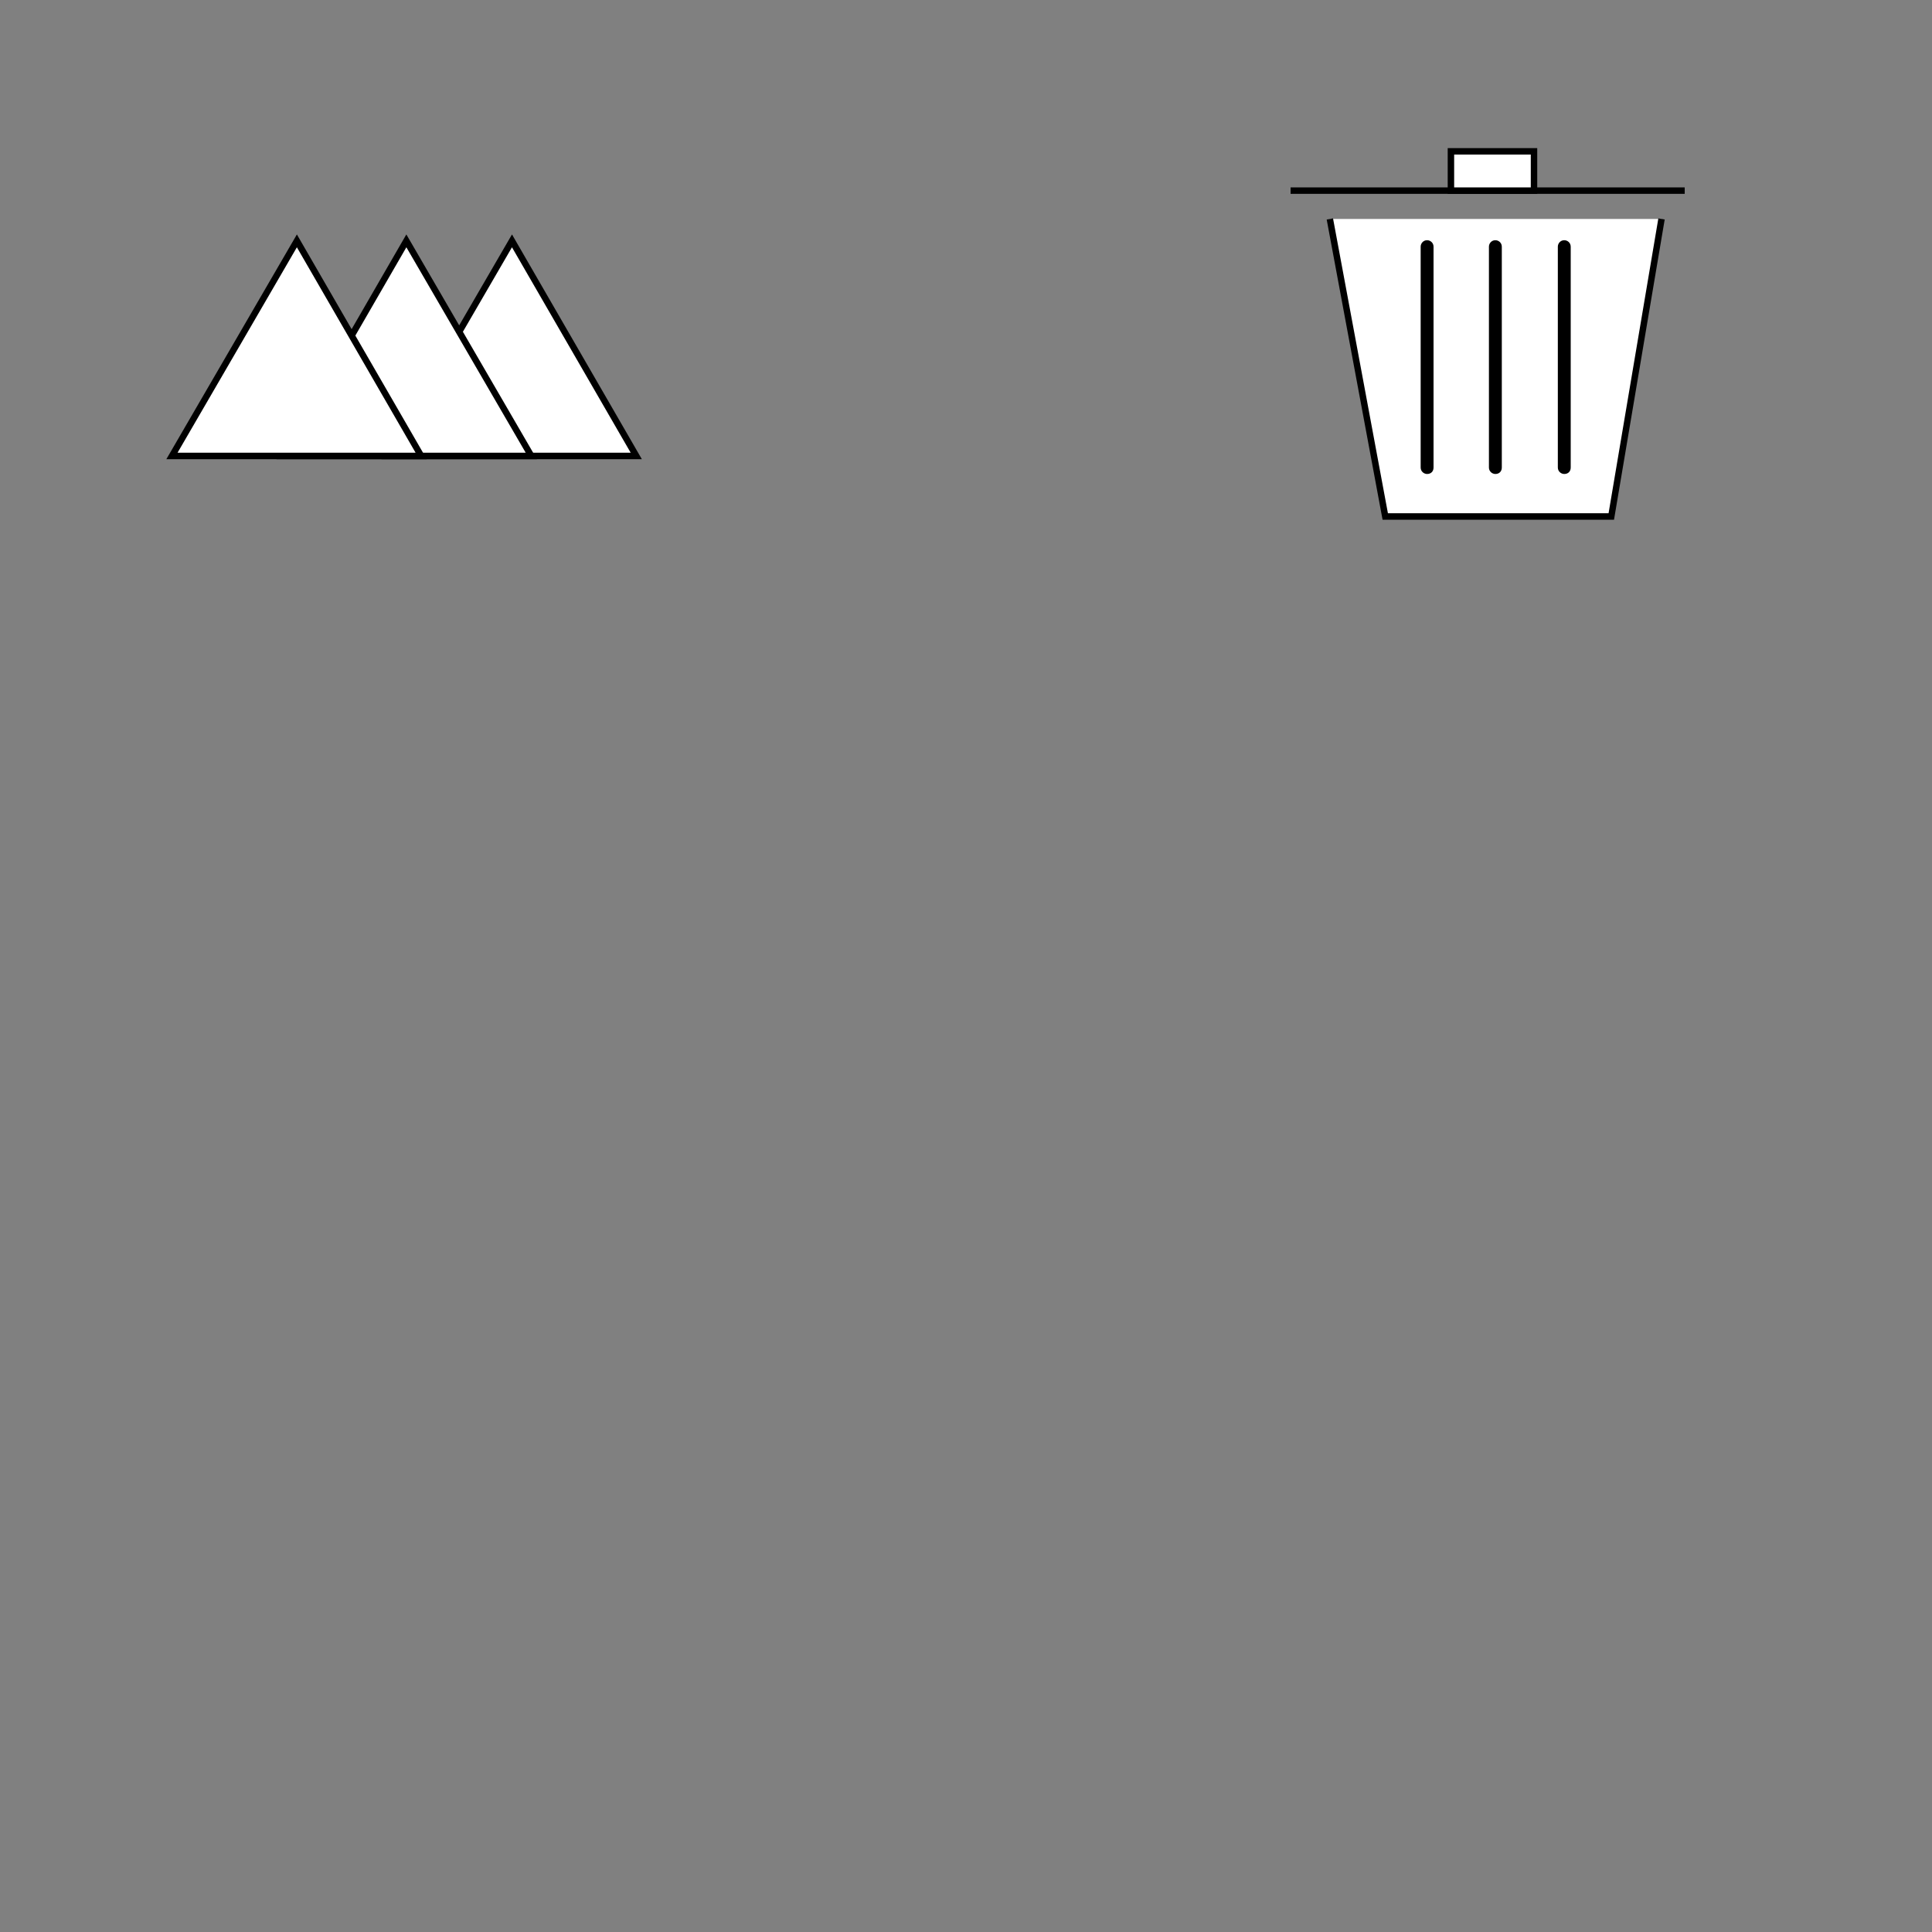<?xml version="1.0" encoding="utf-8"?>
<!-- Generator: Adobe Illustrator 24.0.1, SVG Export Plug-In . SVG Version: 6.00 Build 0)  -->
<svg version="1.1" id="Layer_1" xmlns="http://www.w3.org/2000/svg" xmlns:xlink="http://www.w3.org/1999/xlink" x="0px" y="0px"
	 viewBox="0 0 300 300" style="enable-background:new 0 0 300 300;" xml:space="preserve">
<rect x="0" y="0" width="300" height="300" fill="#808080" stroke="none"/>
<style type="text/css">
	.st0{fill:none;}
	.st1{fill:#FFFFFF;stroke:#000000;stroke-miterlimit:10;}
</style>
<rect x="180.8" y="8.8" class="st0" width="100" height="100"/>
<polyline class="st1" points="206.5,34 215.1,80.2 250.2,80.2 258,34 "/>
<rect x="16.1" y="8.8" class="st0" width="100" height="100"/>
<polygon class="st1" points="79.5,37.4 60.1,70.8 98.8,70.8 "/>
<polygon class="st1" points="63.1,37.4 43.8,70.8 82.5,70.8 "/>
<polygon class="st1" points="46.1,37.4 26.7,70.8 65.4,70.8 "/>
<polyline class="st1" points="257.8,29.6 200.4,29.6 261.6,29.6 "/>
<rect x="225.3" y="23.5" class="st1" width="12.9" height="6.1"/>
<path d="M221.6,73.6L221.6,73.6c-0.5,0-1-0.4-1-1V38.3c0-0.5,0.4-1,1-1l0,0c0.5,0,1,0.4,1,1v34.3C222.6,73.2,222.2,73.6,221.6,73.6z
	"/>
<path d="M232.2,73.6L232.2,73.6c-0.5,0-1-0.4-1-1V38.3c0-0.5,0.4-1,1-1l0,0c0.5,0,1,0.4,1,1v34.3C233.2,73.2,232.8,73.6,232.2,73.6z
	"/>
<path d="M242.9,73.6L242.9,73.6c-0.5,0-1-0.4-1-1V38.3c0-0.5,0.4-1,1-1l0,0c0.5,0,1,0.4,1,1v34.3C243.9,73.2,243.5,73.6,242.9,73.6z
	"/>
</svg>
